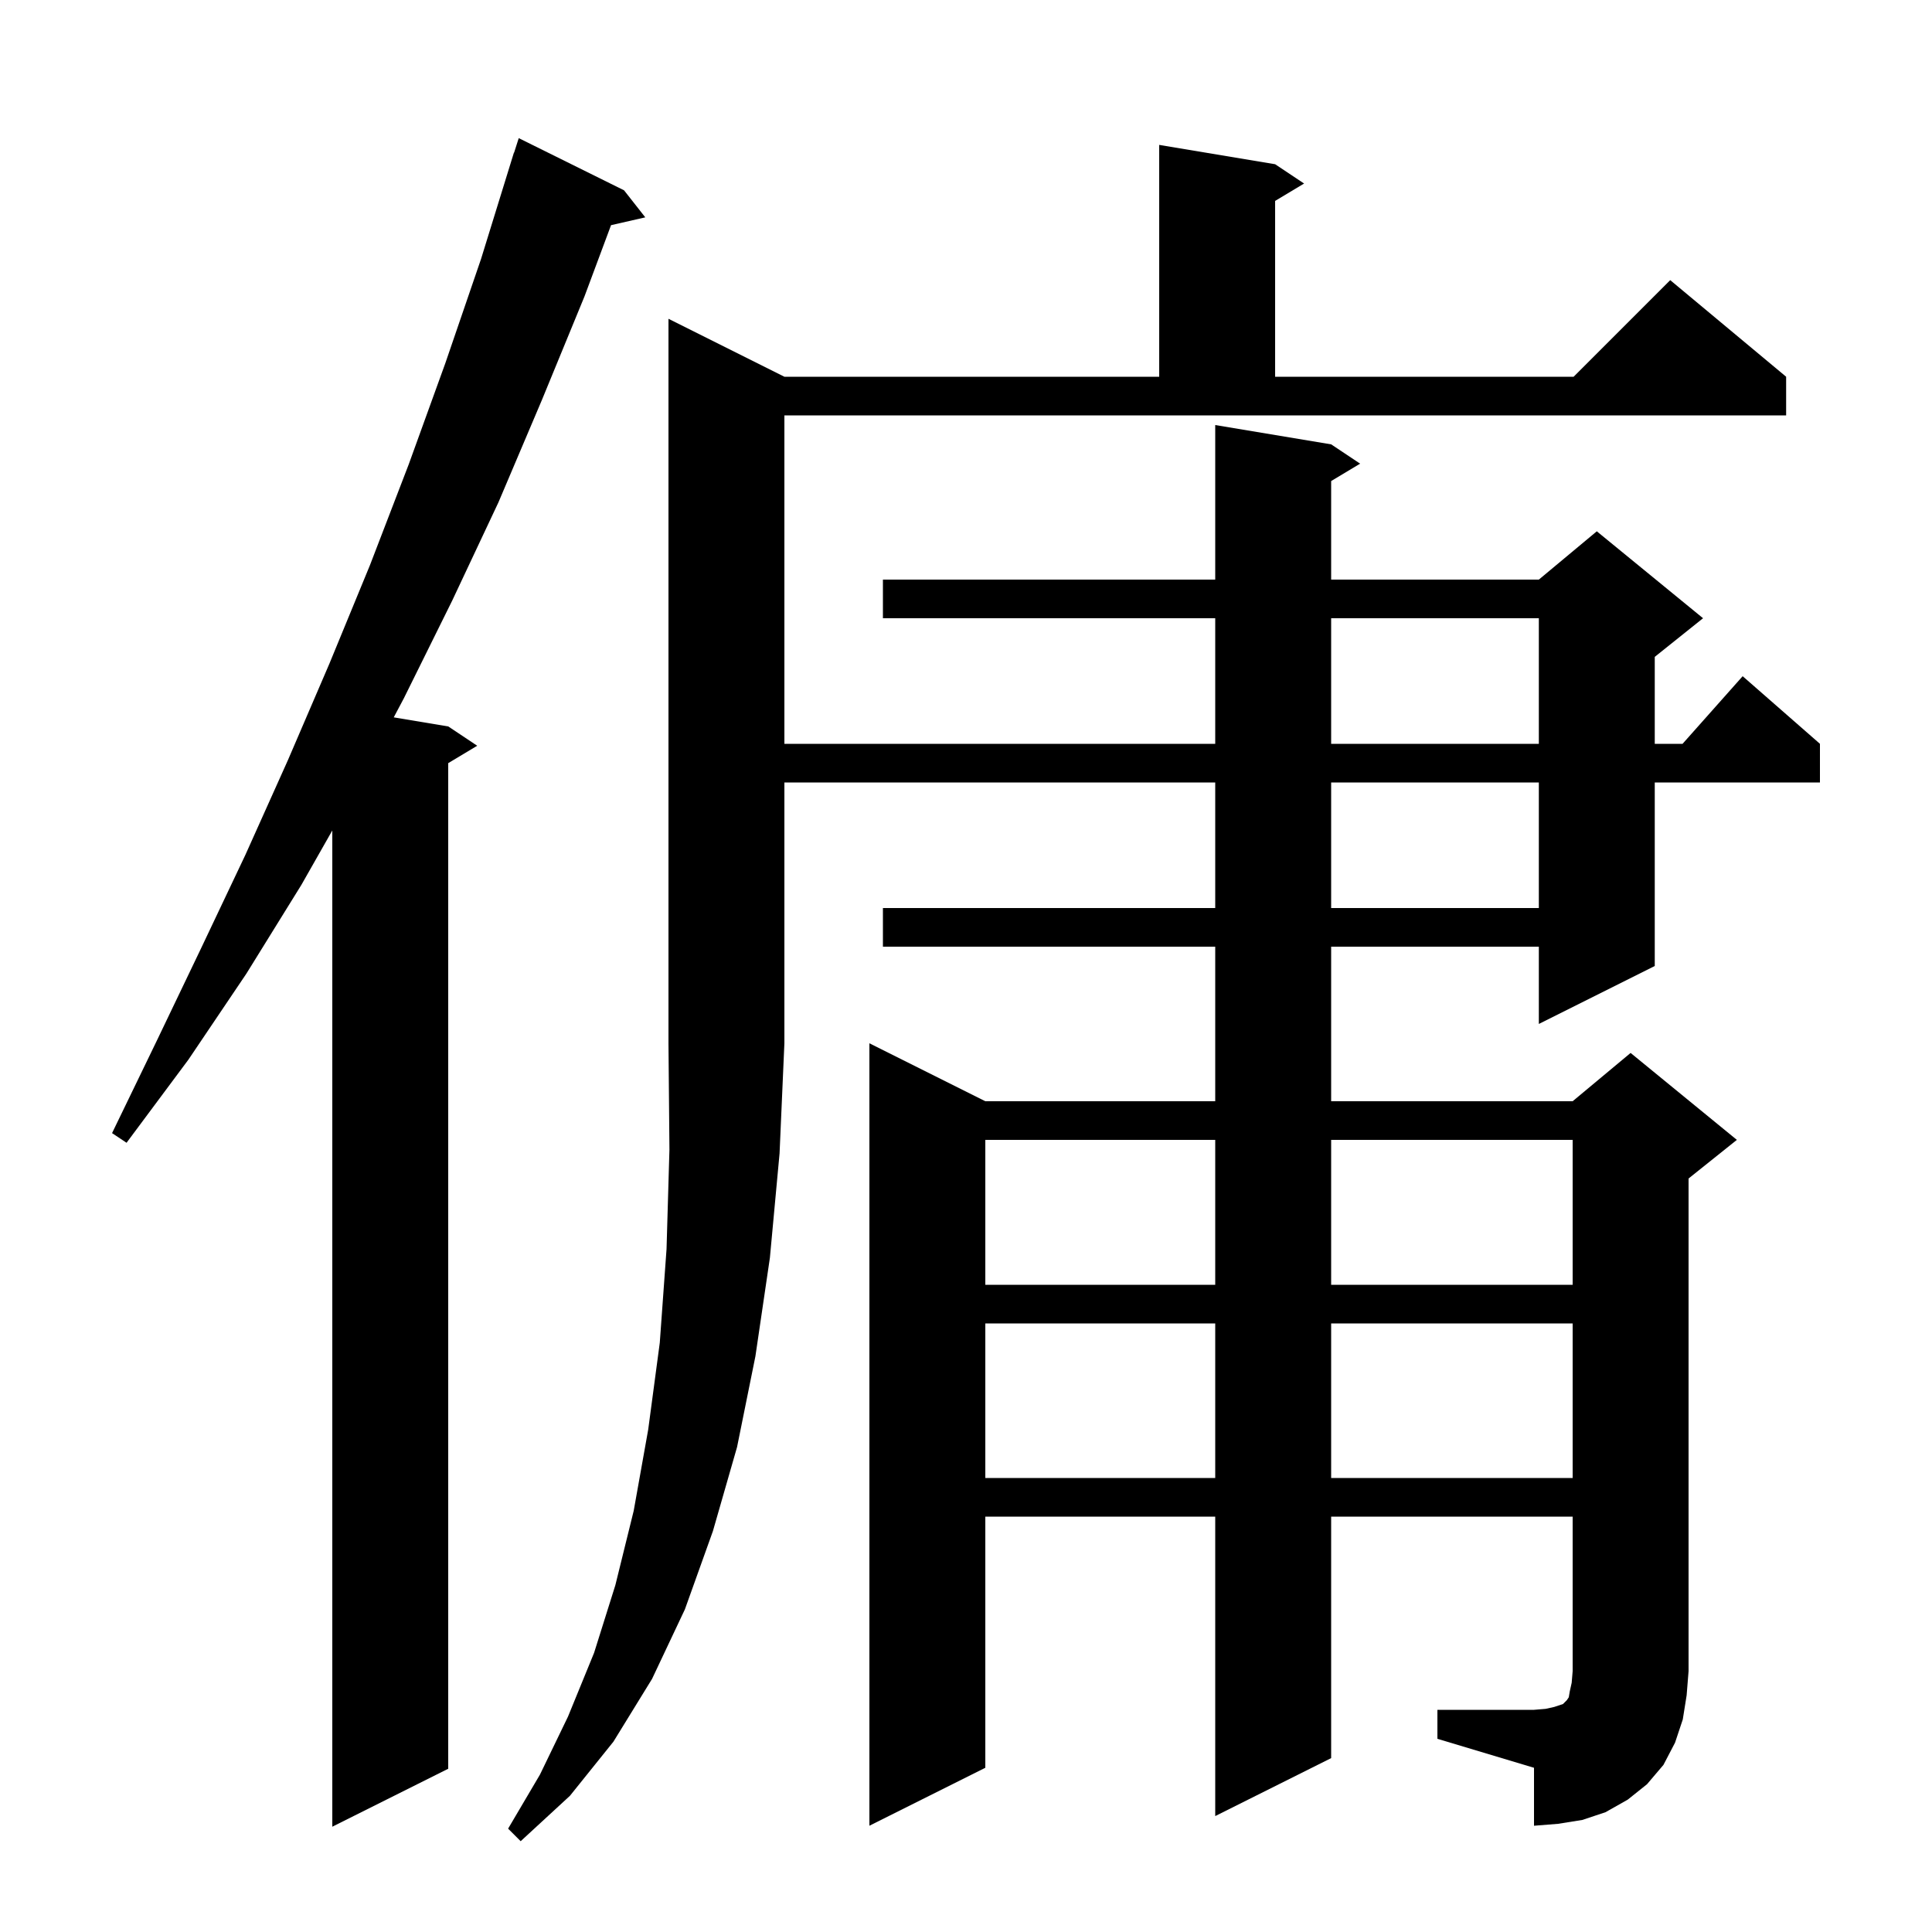 <svg xmlns="http://www.w3.org/2000/svg" xmlns:xlink="http://www.w3.org/1999/xlink" version="1.1" baseProfile="full" viewBox="0 0 200 200" width="200" height="200">
<g fill="black">
<path d="M 81.2 39.0 L 120.0 39.0 L 120.0 15.0 L 132.0 17.0 L 135.0 19.0 L 132.0 20.8 L 132.0 39.0 L 162.9 39.0 L 172.9 29.0 L 184.9 39.0 L 184.9 43.0 L 81.2 43.0 L 81.2 77.0 L 125.8 77.0 L 125.8 64.0 L 91.4 64.0 L 91.4 60.0 L 125.8 60.0 L 125.8 44.0 L 137.8 46.0 L 140.8 48.0 L 137.8 49.8 L 137.8 60.0 L 159.3 60.0 L 165.3 55.0 L 176.3 64.0 L 171.3 68.0 L 171.3 77.0 L 174.178 77.0 L 180.4 70.0 L 188.4 77.0 L 188.4 81.0 L 171.3 81.0 L 171.3 100.0 L 159.3 106.0 L 159.3 98.0 L 137.8 98.0 L 137.8 114.0 L 162.8 114.0 L 168.8 109.0 L 179.8 118.0 L 174.8 122.0 L 174.8 173.0 L 174.6 175.5 L 174.2 178.0 L 173.4 180.4 L 172.2 182.7 L 170.5 184.7 L 168.5 186.3 L 166.2 187.6 L 163.8 188.4 L 161.3 188.8 L 158.8 189.0 L 158.8 183.0 L 148.8 180.0 L 148.8 177.0 L 158.8 177.0 L 160.0 176.9 L 160.9 176.7 L 161.8 176.4 L 162.2 176.0 L 162.4 175.7 L 162.5 175.1 L 162.7 174.2 L 162.8 173.0 L 162.8 157.0 L 137.8 157.0 L 137.8 182.0 L 125.8 188.0 L 125.8 157.0 L 102.0 157.0 L 102.0 183.0 L 90.0 189.0 L 90.0 108.0 L 102.0 114.0 L 125.8 114.0 L 125.8 98.0 L 91.4 98.0 L 91.4 94.0 L 125.8 94.0 L 125.8 81.0 L 81.2 81.0 L 81.2 108.0 L 80.7 119.4 L 79.7 130.2 L 78.2 140.4 L 76.3 149.8 L 73.8 158.5 L 70.9 166.6 L 67.5 173.8 L 63.5 180.3 L 59.0 185.9 L 53.9 190.6 L 52.6 189.3 L 55.9 183.7 L 58.8 177.7 L 61.5 171.1 L 63.7 164.1 L 65.6 156.4 L 67.1 148.0 L 68.3 139.0 L 69.0 129.3 L 69.3 119.0 L 69.2 108.0 L 69.2 33.0 Z M 64.6 19.7 L 66.8 22.5 L 63.255 23.309 L 60.5 30.7 L 56.1 41.4 L 51.6 52.0 L 46.8 62.2 L 41.8 72.3 L 40.76 74.26 L 46.4 75.2 L 49.4 77.2 L 46.4 79.0 L 46.4 183.1 L 34.4 189.1 L 34.4 85.97 L 31.2 91.6 L 25.5 100.8 L 19.5 109.7 L 13.1 118.3 L 11.6 117.3 L 16.2 107.8 L 20.8 98.2 L 25.4 88.5 L 29.8 78.7 L 34.1 68.7 L 38.3 58.5 L 42.3 48.1 L 46.1 37.6 L 49.8 26.8 L 53.2 15.8 L 53.218 15.806 L 53.7 14.3 Z M 102.0 137.0 L 102.0 153.0 L 125.8 153.0 L 125.8 137.0 Z M 137.8 137.0 L 137.8 153.0 L 162.8 153.0 L 162.8 137.0 Z M 102.0 118.0 L 102.0 133.0 L 125.8 133.0 L 125.8 118.0 Z M 137.8 118.0 L 137.8 133.0 L 162.8 133.0 L 162.8 118.0 Z M 137.8 81.0 L 137.8 94.0 L 159.3 94.0 L 159.3 81.0 Z M 137.8 64.0 L 137.8 77.0 L 159.3 77.0 L 159.3 64.0 Z " />
</g>
</svg>
